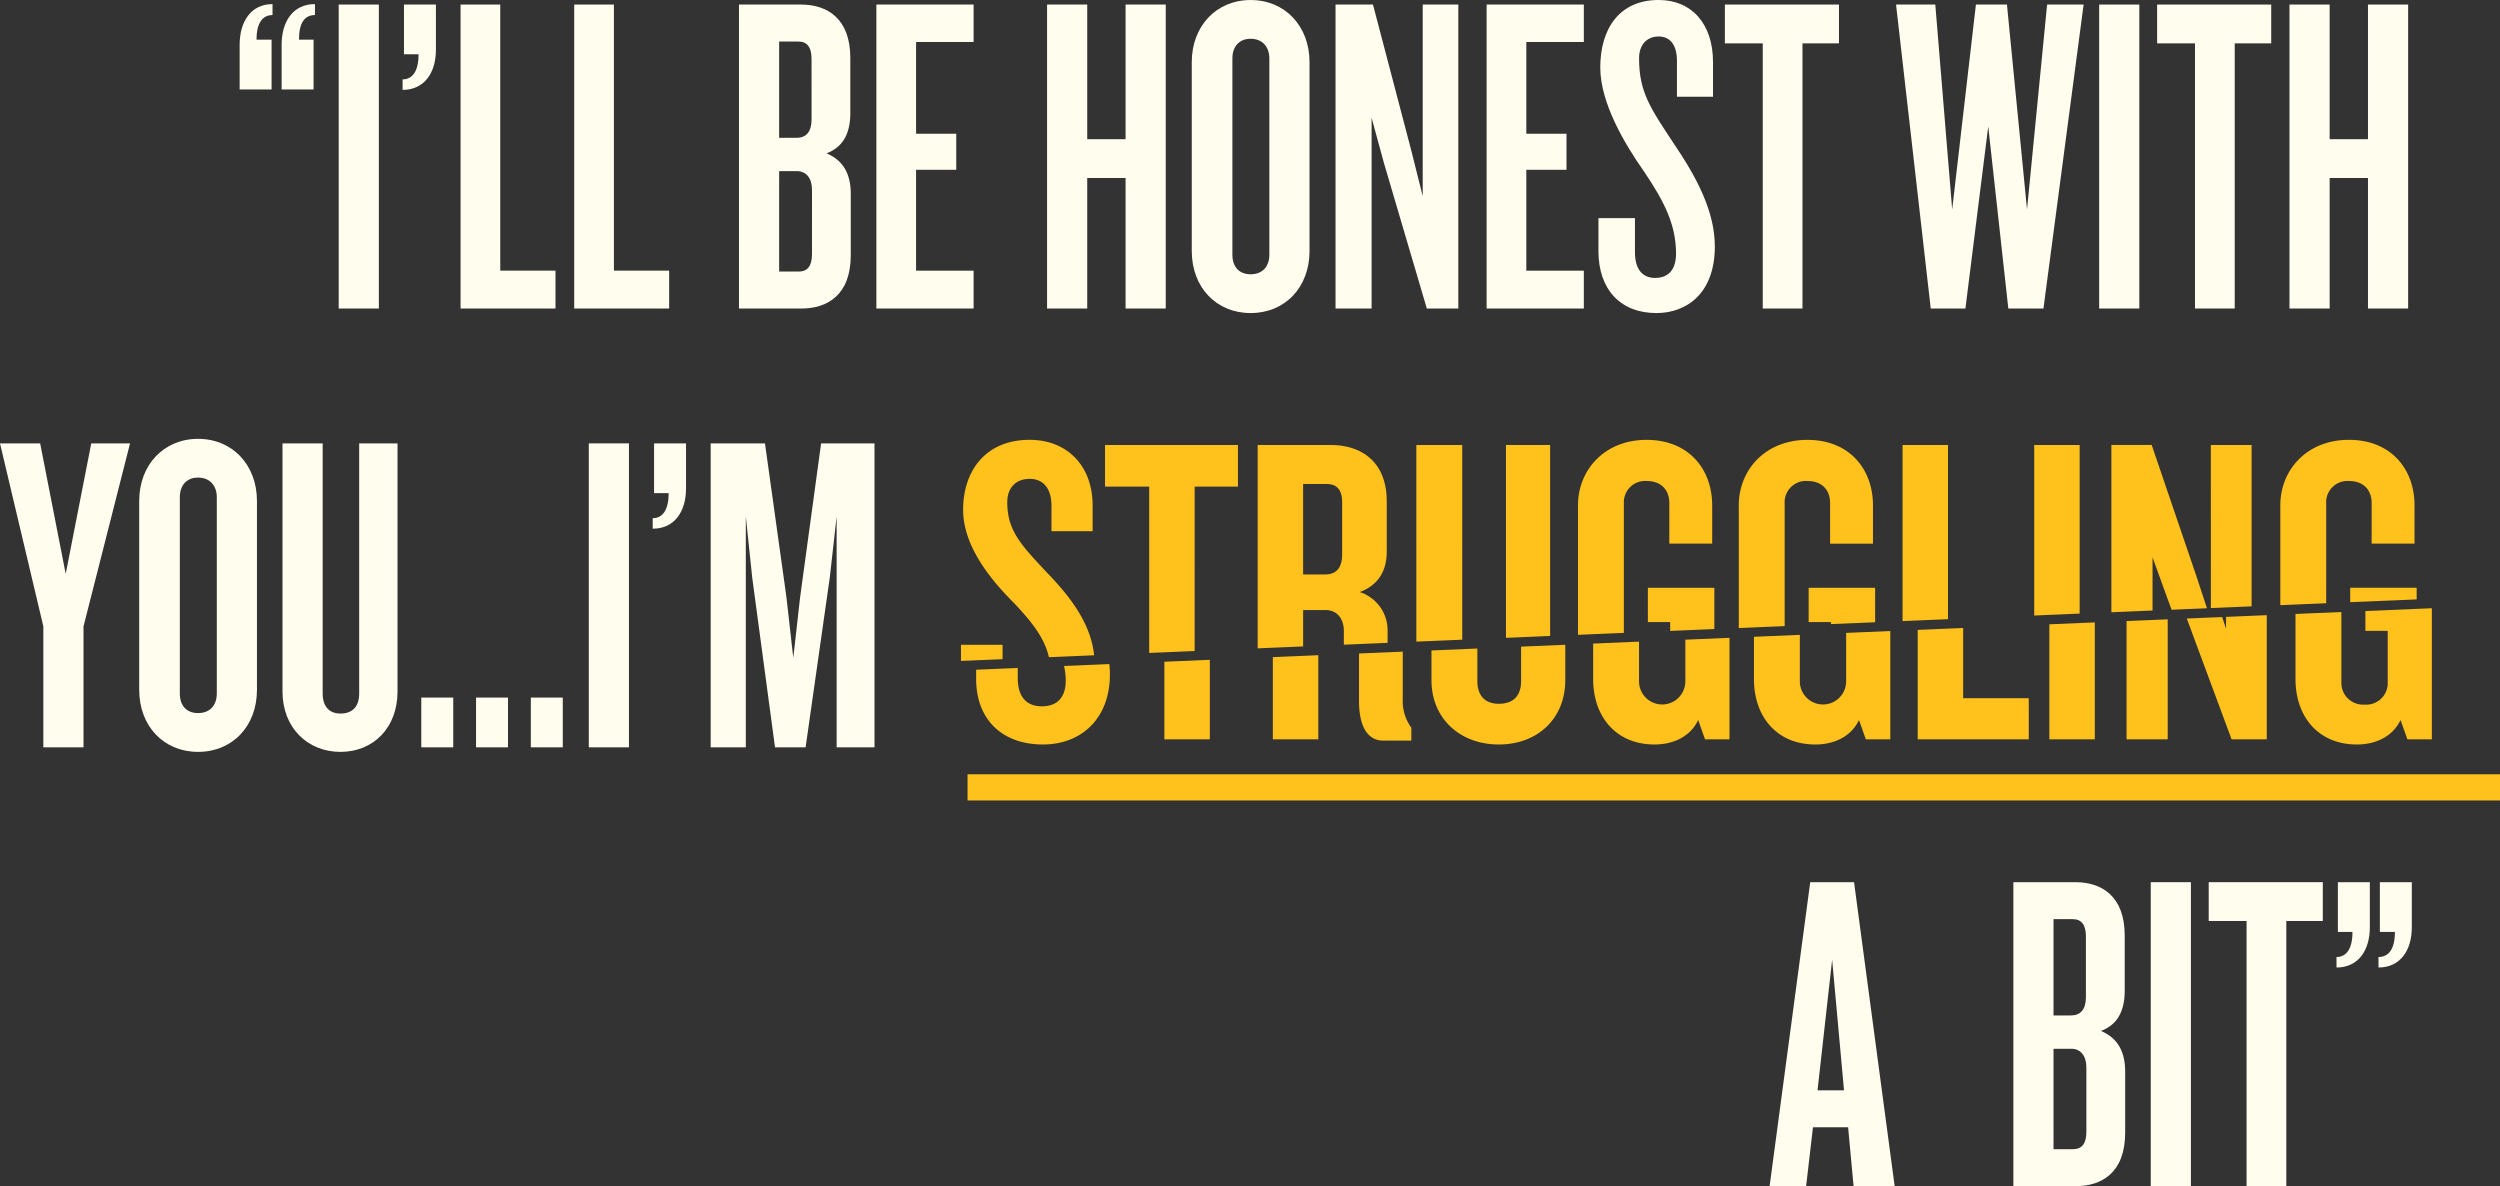 <svg xmlns="http://www.w3.org/2000/svg" width="552" height="261.9" viewBox="0 0 552 261.9">
  <rect x="0" y="0" width="552" height="261.9" fill="#333333" stroke="none"/>
  <g id="Group_16" data-name="Group 16" transform="translate(-767.493 -697.377)">
    <g id="Group_13" data-name="Group 13" transform="translate(981.128 831.67)">
      <path id="Path_111" data-name="Path 111" d="M968.413,785.371q-5.043.216-10.035.426v18.151h10.035Zm39.856,19.714c8.521,0,14.675-5.68,14.675-14.2v-7.817l-9.751.412v7.6c0,3.218-1.7,5.018-4.924,5.018-3.03,0-4.734-1.8-4.734-5.018v-7.187l-10.129.429v6.568C993.407,799.4,999.75,805.085,1008.27,805.085Zm34.368,0c4.26,0,7.952-1.8,9.656-5.4l1.514,4.261h5.4V781.533l-9.75.412v9.315a5.114,5.114,0,0,1-10.225,0v-8.885l-10.13.429V790.6C1029.1,799.119,1034.305,805.085,1042.638,805.085Zm82.651-10.225H1110.8v-15.5q-4.98.21-10.037.424v24.169h24.522ZM907.631,805.085c8.237,0,14.771-5.493,14.771-15.527a20.5,20.5,0,0,0-.135-2.23l-9.993.426a14.6,14.6,0,0,1,.377,3.223c0,3.5-1.7,5.68-5.3,5.68-3.5,0-5.3-2.272-5.3-6.248v-2.221l-9.184.391V790.6C892.862,799.5,898.542,805.085,907.631,805.085Zm75.173-.853h6.154v-2.841a10.021,10.021,0,0,1-1.893-6.438V784.582l-9.658.408v10.532C977.407,800.444,978.922,804.232,982.8,804.232Zm-38.342-17.845-10.035.426v17.136h10.035Zm253.253,18.7c4.261,0,7.952-1.8,9.658-5.4l1.514,4.261h5.4V775l-14.675.618v4.381h4.924V791.26a4.742,4.742,0,0,1-5.111,5.018,4.793,4.793,0,0,1-5.114-5.018V775.836q-4.934.207-10.13.427V790.6C1184.175,799.119,1189.382,805.085,1197.713,805.085Zm-119.572,0c4.26,0,7.952-1.8,9.656-5.4l1.514,4.261h5.4V780.033q-4.848.205-9.749.412V791.26a5.114,5.114,0,0,1-10.225,0V780.878l-10.13.427V790.6C1064.6,799.119,1069.808,805.085,1078.141,805.085Zm-187.172,6.58v5.772h338.365v-5.772Zm286.863-7.717V776.53l-8.993.379v2.613l-.851-2.576-7.812.329,9.893,26.674Zm-21.869-26.5q-4.487.187-9.089.382v26.114h9.089Zm-16.1.678-10.035.422v25.4h10.035Z" transform="translate(-890.969 -774.995)" fill="#ffc11b"/>
    </g>
    <g id="Group_14" data-name="Group 14" transform="translate(979.673 794.493)">
      <path id="Path_112" data-name="Path 112" d="M1077.3,793.745h4.924v.452l9.751-.412v-7.613H1077.3Zm20.734-.216,10.035-.424v-38.46h-10.035Zm-16-26.1v9h9.468v-8.426c0-8.049-5.206-14.487-14.485-14.487s-15.147,6.628-15.147,14.487v27.06q5.084-.213,10.13-.427V767.521a4.692,4.692,0,0,1,5.017-4.924C1080.423,762.6,1082.032,764.775,1082.032,767.425ZM1127.1,792.3l10.035-.424V754.645H1127.1Zm25.94-37.659h-8.9v36.939l9.089-.382V779.45l3.5,9.656.713,1.917c2.635-.111,5.244-.22,7.81-.329l-2.367-7.173Zm13.065,36.014,8.993-.379V754.645H1166.1Zm30.769-4.486v3.19l14.674-.618v-2.573Zm4.734-18.747v9h9.467v-8.426c0-8.049-5.208-14.487-14.485-14.487s-15.148,6.628-15.148,14.487v22.018q5.188-.218,10.13-.427V767.521a4.691,4.691,0,0,1,5.018-4.924C1200,762.6,1201.606,764.775,1201.606,767.425ZM978.175,787.118c4.071-1.516,5.964-4.639,5.964-8.9V767.047c0-8.521-5.4-12.4-12.4-12.4H955.643v44.9l10.035-.426v-8.028H970.6c2.744,0,4.069,2.083,4.069,4.639v3.009l9.658-.41v-2.5A8.875,8.875,0,0,0,978.175,787.118Zm-3.883-8.333c0,3.03-1.325,4.45-3.786,4.45h-4.829V763.259h5.208c2.367,0,3.407,1.422,3.407,4.073Zm-52.353-14.957h9.751v36.735q4.98-.213,10.035-.426V763.829h9.563v-9.184H921.939ZM1041.8,793.745h4.924v1.95l9.751-.412v-9.111H1041.8Zm-151.667,8.583q4.531-.192,9.182-.391v-3.175h-9.182Zm10.224-35.091c0-3.22,1.988-5.113,4.924-5.113,3.218,0,4.829,2.367,4.829,5.87v5.68h9.089v-5.68c0-8.616-5.492-14.487-13.918-14.487-9.753,0-14.675,6.912-14.675,15.433,0,8.045,6.059,15.432,11.267,20.639,4.211,4.436,6.78,7.926,7.672,11.923l9.993-.424c-.761-6.931-5-12.672-10.564-18.411C903.1,776.421,900.352,773.391,900.352,767.237Zm146.177.189v9H1056v-8.426c0-8.049-5.206-14.487-14.485-14.487s-15.148,6.628-15.148,14.487v28.56q5.068-.216,10.13-.427V767.521a4.692,4.692,0,0,1,5.018-4.924C1044.92,762.6,1046.529,764.775,1046.529,767.425Zm-36.07,29.8,9.751-.413v-42.17h-9.751Zm-19.786.836,10.13-.427V754.645h-10.13Z" transform="translate(-890.128 -753.508)" fill="#ffc11b"/>
    </g>
    <g id="Group_15" data-name="Group 15" transform="translate(767.493 697.377)">
      <path id="Path_113" data-name="Path 113" d="M805.334,697.9v2.419c-2.118,0-3.53,1.611-3.53,5.441h3.325v10.985h-7.054V706.87C798.076,701.73,800.6,697.9,805.334,697.9Zm9.371,0v2.419c-2.218,0-3.528,1.611-3.528,5.441H814.4v10.985h-7.054V706.87C807.348,701.73,809.867,697.9,814.7,697.9Z" transform="translate(-745.162 -696.994)" fill="#fffdee"/>
      <path id="Path_114" data-name="Path 114" d="M810.717,765.073V697.959h8.867v67.114Z" transform="translate(-735.932 -696.952)" fill="#fffdee"/>
      <path id="Path_115" data-name="Path 115" d="M818.871,716.8v-2.318c2.118,0,3.526-1.713,3.526-5.542h-3.223V697.959h7.054v9.978C826.228,712.975,823.709,716.8,818.871,716.8Z" transform="translate(-729.978 -696.952)" fill="#fffdee"/>
      <path id="Path_116" data-name="Path 116" d="M826.269,765.073V697.959h8.765v58.75h12.194v8.364Z" transform="translate(-724.576 -696.952)" fill="#fffdee"/>
      <path id="Path_117" data-name="Path 117" d="M840.772,765.073V697.959h8.767v58.75h12.194v8.364Z" transform="translate(-713.987 -696.952)" fill="#fffdee"/>
      <path id="Path_118" data-name="Path 118" d="M875.605,765.073H861.8V697.959h13.7c5.742,0,10.883,3.024,10.883,11.79v12.194c0,4.332-1.512,7.457-5.241,8.867,3.829,1.613,5.341,4.737,5.341,8.969v13.5C886.488,762.15,881.247,765.073,875.605,765.073Zm2.218-55.12c0-2.621-1.009-3.831-2.924-3.831h-4.232v21.262H874.5c2.116,0,3.327-1.31,3.327-4.03Zm.1,28.918c0-2.618-1.31-4.13-3.325-4.13h-3.929V756.91H875c1.914,0,2.92-1.209,2.92-3.829Z" transform="translate(-698.633 -696.952)" fill="#fffdee"/>
      <path id="Path_119" data-name="Path 119" d="M879.333,765.073V697.959H900.8v8.263H888.1v20.255h8.869v7.961H888.1v22.271h12.7v8.364Z" transform="translate(-685.83 -696.952)" fill="#fffdee"/>
      <path id="Path_120" data-name="Path 120" d="M918.451,765.073v-28.82h-8.466v28.82h-8.867V697.959h8.867v29.728h8.466V697.959h8.867v67.114Z" transform="translate(-669.924 -696.952)" fill="#fffdee"/>
      <path id="Path_121" data-name="Path 121" d="M932.584,766.5c-7.559,0-13-5.642-13-13.7V711.082c0-7.962,5.441-13.7,13-13.7s13,5.742,13,13.7V752.8C945.581,760.862,940.141,766.5,932.584,766.5Zm4.13-56.229c0-2.519-1.512-4.334-4.13-4.334s-4.031,1.815-4.031,4.334v43.331c0,2.621,1.41,4.334,4.031,4.334s4.13-1.713,4.13-4.334Z" transform="translate(-656.441 -697.377)" fill="#fffdee"/>
      <path id="Path_122" data-name="Path 122" d="M958.086,765.073l-9.474-32.145-2.72-9.978v42.123h-7.96V697.959h8.263l8.466,32.247,2.519,10.077V697.959h7.86v67.114Z" transform="translate(-643.044 -696.952)" fill="#fffdee"/>
      <path id="Path_123" data-name="Path 123" d="M957.212,765.073V697.959h21.463v8.263h-12.7v20.255h8.869v7.961h-8.869v22.271h12.7v8.364Z" transform="translate(-628.965 -696.952)" fill="#fffdee"/>
      <path id="Path_124" data-name="Path 124" d="M984.28,766.5c-7.961,0-12.8-5.239-12.8-13.7v-7.255h8.063V753.1c0,3.528,1.512,5.644,4.434,5.644,3.123,0,4.635-2.016,4.635-5.341,0-6.249-2.419-11.288-7.054-18.139-4.332-6.146-9.673-15.217-9.673-22.975,0-8.466,4.132-14.914,12.9-14.914,7.255,0,11.992,5.239,11.992,13.7v7.66h-7.962v-7.962c0-3.325-1.41-5.341-4.03-5.341-2.519,0-4.334,1.713-4.334,4.838,0,7.457,2.519,10.985,7.557,18.641,5.14,7.559,9.17,15.118,9.17,22.876C997.179,762.373,990.729,766.5,984.28,766.5Z" transform="translate(-618.545 -697.377)" fill="#fffdee"/>
      <path id="Path_125" data-name="Path 125" d="M1004.749,706.525v58.547h-8.769V706.525h-8.364v-8.566h25.193v8.566Z" transform="translate(-606.764 -696.952)" fill="#fffdee"/>
      <path id="Path_126" data-name="Path 126" d="M1042.009,765.073h-7.758l-4.434-40.208-5.04,40.208h-7.656l-7.66-67.114h8.666l3.729,45.246,5.239-45.246h6.853l4.434,45.246,4.433-45.246h8.061Z" transform="translate(-590.814 -696.952)" fill="#fffdee"/>
      <path id="Path_127" data-name="Path 127" d="M1035.382,765.073V697.959h8.867v67.114Z" transform="translate(-571.887 -696.952)" fill="#fffdee"/>
      <path id="Path_128" data-name="Path 128" d="M1059.911,706.525v58.547h-8.769V706.525h-8.364v-8.566h25.193v8.566Z" transform="translate(-566.486 -696.952)" fill="#fffdee"/>
      <path id="Path_129" data-name="Path 129" d="M1077,765.073v-28.82h-8.464v28.82h-8.867V697.959h8.867v29.728H1077V697.959h8.867v67.114Z" transform="translate(-554.151 -696.952)" fill="#fffdee"/>
      <path id="Path_130" data-name="Path 130" d="M785.933,794.367v26.705h-8.869V794.367l-9.571-40.408h8.867L782,782.78l5.644-28.821h8.564Z" transform="translate(-767.493 -656.062)" fill="#fffdee"/>
      <path id="Path_131" data-name="Path 131" d="M798.258,822.5c-7.559,0-13-5.642-13-13.7V767.082c0-7.962,5.44-13.7,13-13.7s13,5.742,13,13.7V808.8C811.257,816.862,805.817,822.5,798.258,822.5Zm4.132-56.229c0-2.519-1.512-4.334-4.132-4.334s-4.031,1.815-4.031,4.334v43.33c0,2.621,1.412,4.334,4.031,4.334s4.132-1.713,4.132-4.334Z" transform="translate(-754.521 -656.487)" fill="#fffdee"/>
      <path id="Path_132" data-name="Path 132" d="M816.345,822.079c-7.255,0-12.8-5.341-12.8-13.3V753.959h8.867v55.222c0,2.822,1.41,4.435,3.929,4.435,2.722,0,4.132-1.613,4.132-4.435V753.959h8.466V808.78C828.943,816.738,823.6,822.079,816.345,822.079Z" transform="translate(-741.166 -656.062)" fill="#fffdee"/>
      <path id="Path_133" data-name="Path 133" d="M821.257,797.385V786.4h7.054v10.985Z" transform="translate(-728.236 -632.375)" fill="#fffdee"/>
      <path id="Path_134" data-name="Path 134" d="M828.246,797.385V786.4H835.3v10.985Z" transform="translate(-723.133 -632.375)" fill="#fffdee"/>
      <path id="Path_135" data-name="Path 135" d="M835.236,797.385V786.4h7.054v10.985Z" transform="translate(-718.029 -632.375)" fill="#fffdee"/>
      <path id="Path_136" data-name="Path 136" d="M842.634,821.073V753.959H851.5v67.114Z" transform="translate(-712.627 -656.062)" fill="#fffdee"/>
      <path id="Path_137" data-name="Path 137" d="M850.788,772.8v-2.318c2.118,0,3.526-1.713,3.526-5.542h-3.223V753.959h7.054v9.978C858.145,768.975,855.626,772.8,850.788,772.8Z" transform="translate(-706.673 -656.062)" fill="#fffdee"/>
      <path id="Path_138" data-name="Path 138" d="M886,821.073v-50.99l-1.512,13.5-5.341,37.486h-6.753l-5.038-37.486-1.41-13.5v50.99h-7.758V753.959h11.99l4.737,33.96,1.512,13.4,1.51-13.4,4.635-33.96h11.791v67.114Z" transform="translate(-701.271 -656.062)" fill="#fffdee"/>
      <path id="Path_139" data-name="Path 139" d="M1011.868,877.073l-1.209-13h-7.76l-1.51,13h-8.063l8.969-67.114h9.675l8.967,67.114Zm-4.735-49.983-3.225,28.821h5.845Z" transform="translate(-602.596 -615.173)" fill="#fffdee"/>
      <path id="Path_140" data-name="Path 140" d="M1038.237,877.073h-13.8V809.959h13.7c5.742,0,10.883,3.024,10.883,11.789v12.194c0,4.332-1.512,7.457-5.241,8.867,3.829,1.613,5.341,4.737,5.341,8.969v13.5C1049.12,874.15,1043.879,877.073,1038.237,877.073Zm2.217-55.12c0-2.621-1.009-3.831-2.922-3.831H1033.3v21.262h3.829c2.116,0,3.325-1.31,3.325-4.03Zm.1,28.918c0-2.618-1.31-4.13-3.325-4.13H1033.3V868.91h4.334c1.914,0,2.92-1.209,2.92-3.829Z" transform="translate(-579.883 -615.173)" fill="#fffdee"/>
      <path id="Path_141" data-name="Path 141" d="M1041.965,877.073V809.959h8.867v67.114Z" transform="translate(-567.081 -615.173)" fill="#fffdee"/>
      <path id="Path_142" data-name="Path 142" d="M1066.494,818.525v58.547h-8.769V818.525h-8.364v-8.566h25.193v8.566Z" transform="translate(-561.679 -615.173)" fill="#fffdee"/>
      <path id="Path_143" data-name="Path 143" d="M1065.672,828.8v-2.318c2.118,0,3.526-1.713,3.526-5.542h-3.223V809.959h7.054v9.978C1073.029,824.975,1070.51,828.8,1065.672,828.8Zm9.27,0v-2.318c2.218,0,3.628-1.713,3.628-5.542h-3.325V809.959h7.054v9.978C1082.3,824.975,1079.78,828.8,1074.942,828.8Z" transform="translate(-549.771 -615.173)" fill="#fffdee"/>
    </g>
  </g>
</svg>
